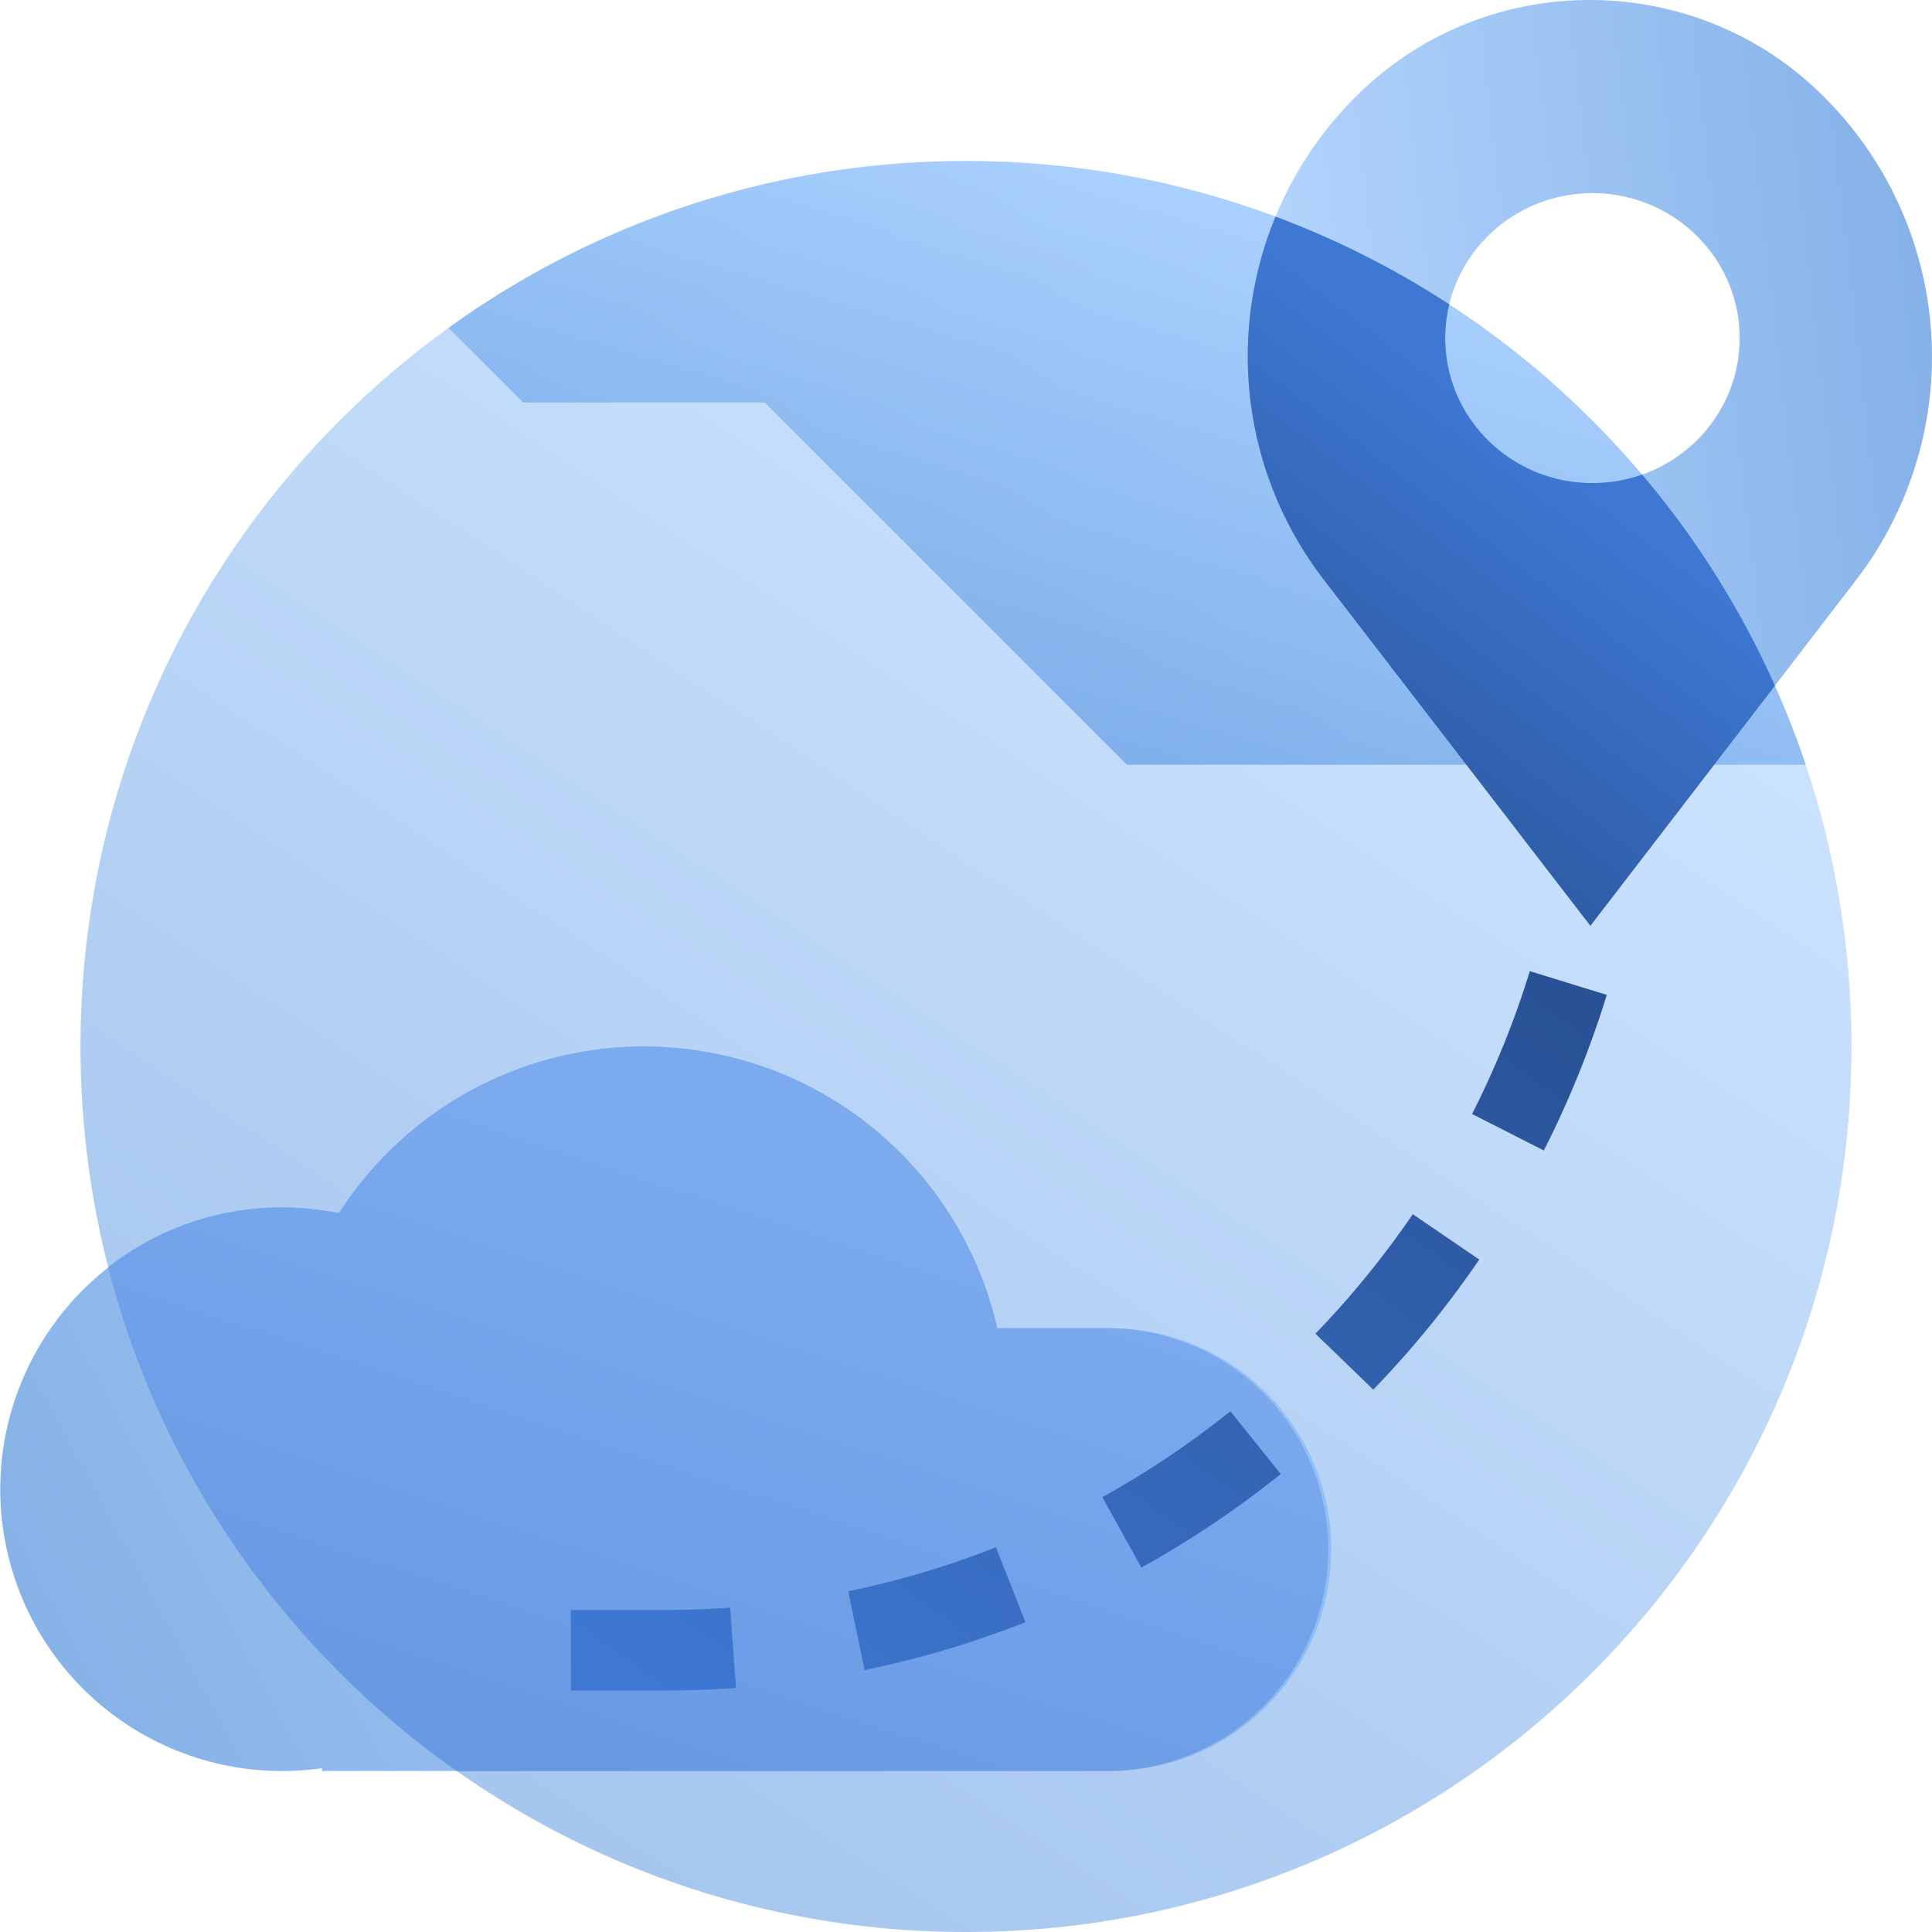 <svg width="48" height="48" fill="none" viewBox="0 0 48 48" xmlns="http://www.w3.org/2000/svg">
  <path fill="url(#prefix__a)" d="M24 48c12.15 0 22-9.85 22-22S36.15 4 24 4 2 13.85 2 26s9.85 22 22 22Z" opacity=".35"/>
  <path fill="url(#prefix__b)" d="M11.145 8.145A21.9 21.9 0 0 1 24 4c9.703 0 17.939 6.282 20.863 15H28l-9-9h-6l-1.855-1.855Z" opacity=".36"/>
  <path fill="url(#prefix__c)" d="M45.26 2.35a9.108 9.108 0 0 1 .845 12.072L39.513 23 32.9 14.416a9.096 9.096 0 0 1 .837-12.066c3.182-3.133 8.34-3.133 11.523 0Zm-5.696 9.653c2.02 0 3.657-1.613 3.657-3.602 0-1.99-1.637-3.602-3.657-3.602s-3.658 1.613-3.658 3.602c0 1.99 1.638 3.602 3.658 3.602Z" clip-rule="evenodd" opacity=".5"/>
  <path fill="url(#prefix__d)" d="M36.006 7.562c-.065.269-.1.55-.1.84 0 1.988 1.638 3.6 3.658 3.6a3.68 3.68 0 0 0 1.234-.21 22.014 22.014 0 0 1 3.299 5.244L39.513 23 32.9 14.416a9.085 9.085 0 0 1-1.21-9.034 21.922 21.922 0 0 1 4.316 2.18Z"/>
  <path fill="url(#prefix__e)" d="M8 43.93a7 7 0 1 1 .42-13.785A9.003 9.003 0 0 1 24.777 33h2.724a5.5 5.5 0 1 1 0 10.999H8v-.07Z" clip-rule="evenodd" opacity=".47"/>
  <path fill="url(#prefix__f)" d="M11.348 44a22.028 22.028 0 0 1-8.659-12.515A6.97 6.97 0 0 1 6.999 30c.488 0 .963.05 1.422.144A9.003 9.003 0 0 1 24.777 33H27.5a5.5 5.5 0 1 1 0 11H11.348Z"/>
  <path fill="url(#prefix__g)" d="m38.008 24.128 1.912.589a24.342 24.342 0 0 1-1.564 3.866l-1.783-.906a22.348 22.348 0 0 0 1.435-3.549ZM35.1 30.166l1.652 1.127a24.606 24.606 0 0 1-2.633 3.232l-1.438-1.39a22.598 22.598 0 0 0 2.42-2.97Zm-3.28 6.456-1.252-1.56a22.64 22.64 0 0 1-3.18 2.134l.969 1.75a24.535 24.535 0 0 0 3.462-2.324Zm-7.076 1.82.733 1.861c-1.293.51-2.63.908-3.997 1.19l-.405-1.958a22.32 22.32 0 0 0 3.67-1.093Zm-6.46 3.494-.143-1.995c-.534.039-1.071.058-1.61.059h-2.348v2h2.35c.587 0 1.17-.022 1.751-.064Z" clip-rule="evenodd"/>
  <defs>
    <linearGradient id="prefix__a" x1="16.642" x2="-6.052" y1="-2.511" y2="31.929" gradientUnits="userSpaceOnUse">
      <stop stop-color="#70B1FF"/>
      <stop offset="1" stop-color="#005CCD"/>
    </linearGradient>
    <linearGradient id="prefix__b" x1="22.365" x2="17.82" y1="1.78" y2="17.287" gradientUnits="userSpaceOnUse">
      <stop stop-color="#70B1FF"/>
      <stop offset="1" stop-color="#005CCD"/>
    </linearGradient>
    <linearGradient id="prefix__c" x1="32.294" x2="52.08" y1="28.25" y2="26.02" gradientUnits="userSpaceOnUse">
      <stop stop-color="#70B1FF"/>
      <stop offset="1" stop-color="#005CCD"/>
    </linearGradient>
    <linearGradient id="prefix__d" x1="38.386" x2="45.529" y1="26.178" y2="16.811" gradientUnits="userSpaceOnUse">
      <stop stop-color="#295296"/>
      <stop offset="1" stop-color="#3E78D3"/>
    </linearGradient>
    <linearGradient id="prefix__e" x1="28.131" x2=".38" y1="23.658" y2="38.672" gradientUnits="userSpaceOnUse">
      <stop stop-color="#70B1FF"/>
      <stop offset="1" stop-color="#005CCD"/>
    </linearGradient>
    <linearGradient id="prefix__f" x1="10.157" x2="5.289" y1="26.064" y2="40.844" gradientUnits="userSpaceOnUse">
      <stop stop-color="#7BAAEE"/>
      <stop offset="1" stop-color="#6899E3"/>
    </linearGradient>
    <linearGradient id="prefix__g" x1="28.357" x2="12.689" y1="17.669" y2="39.566" gradientUnits="userSpaceOnUse">
      <stop stop-color="#295296"/>
      <stop offset="1" stop-color="#3E78D3"/>
    </linearGradient>
  </defs>
</svg>
